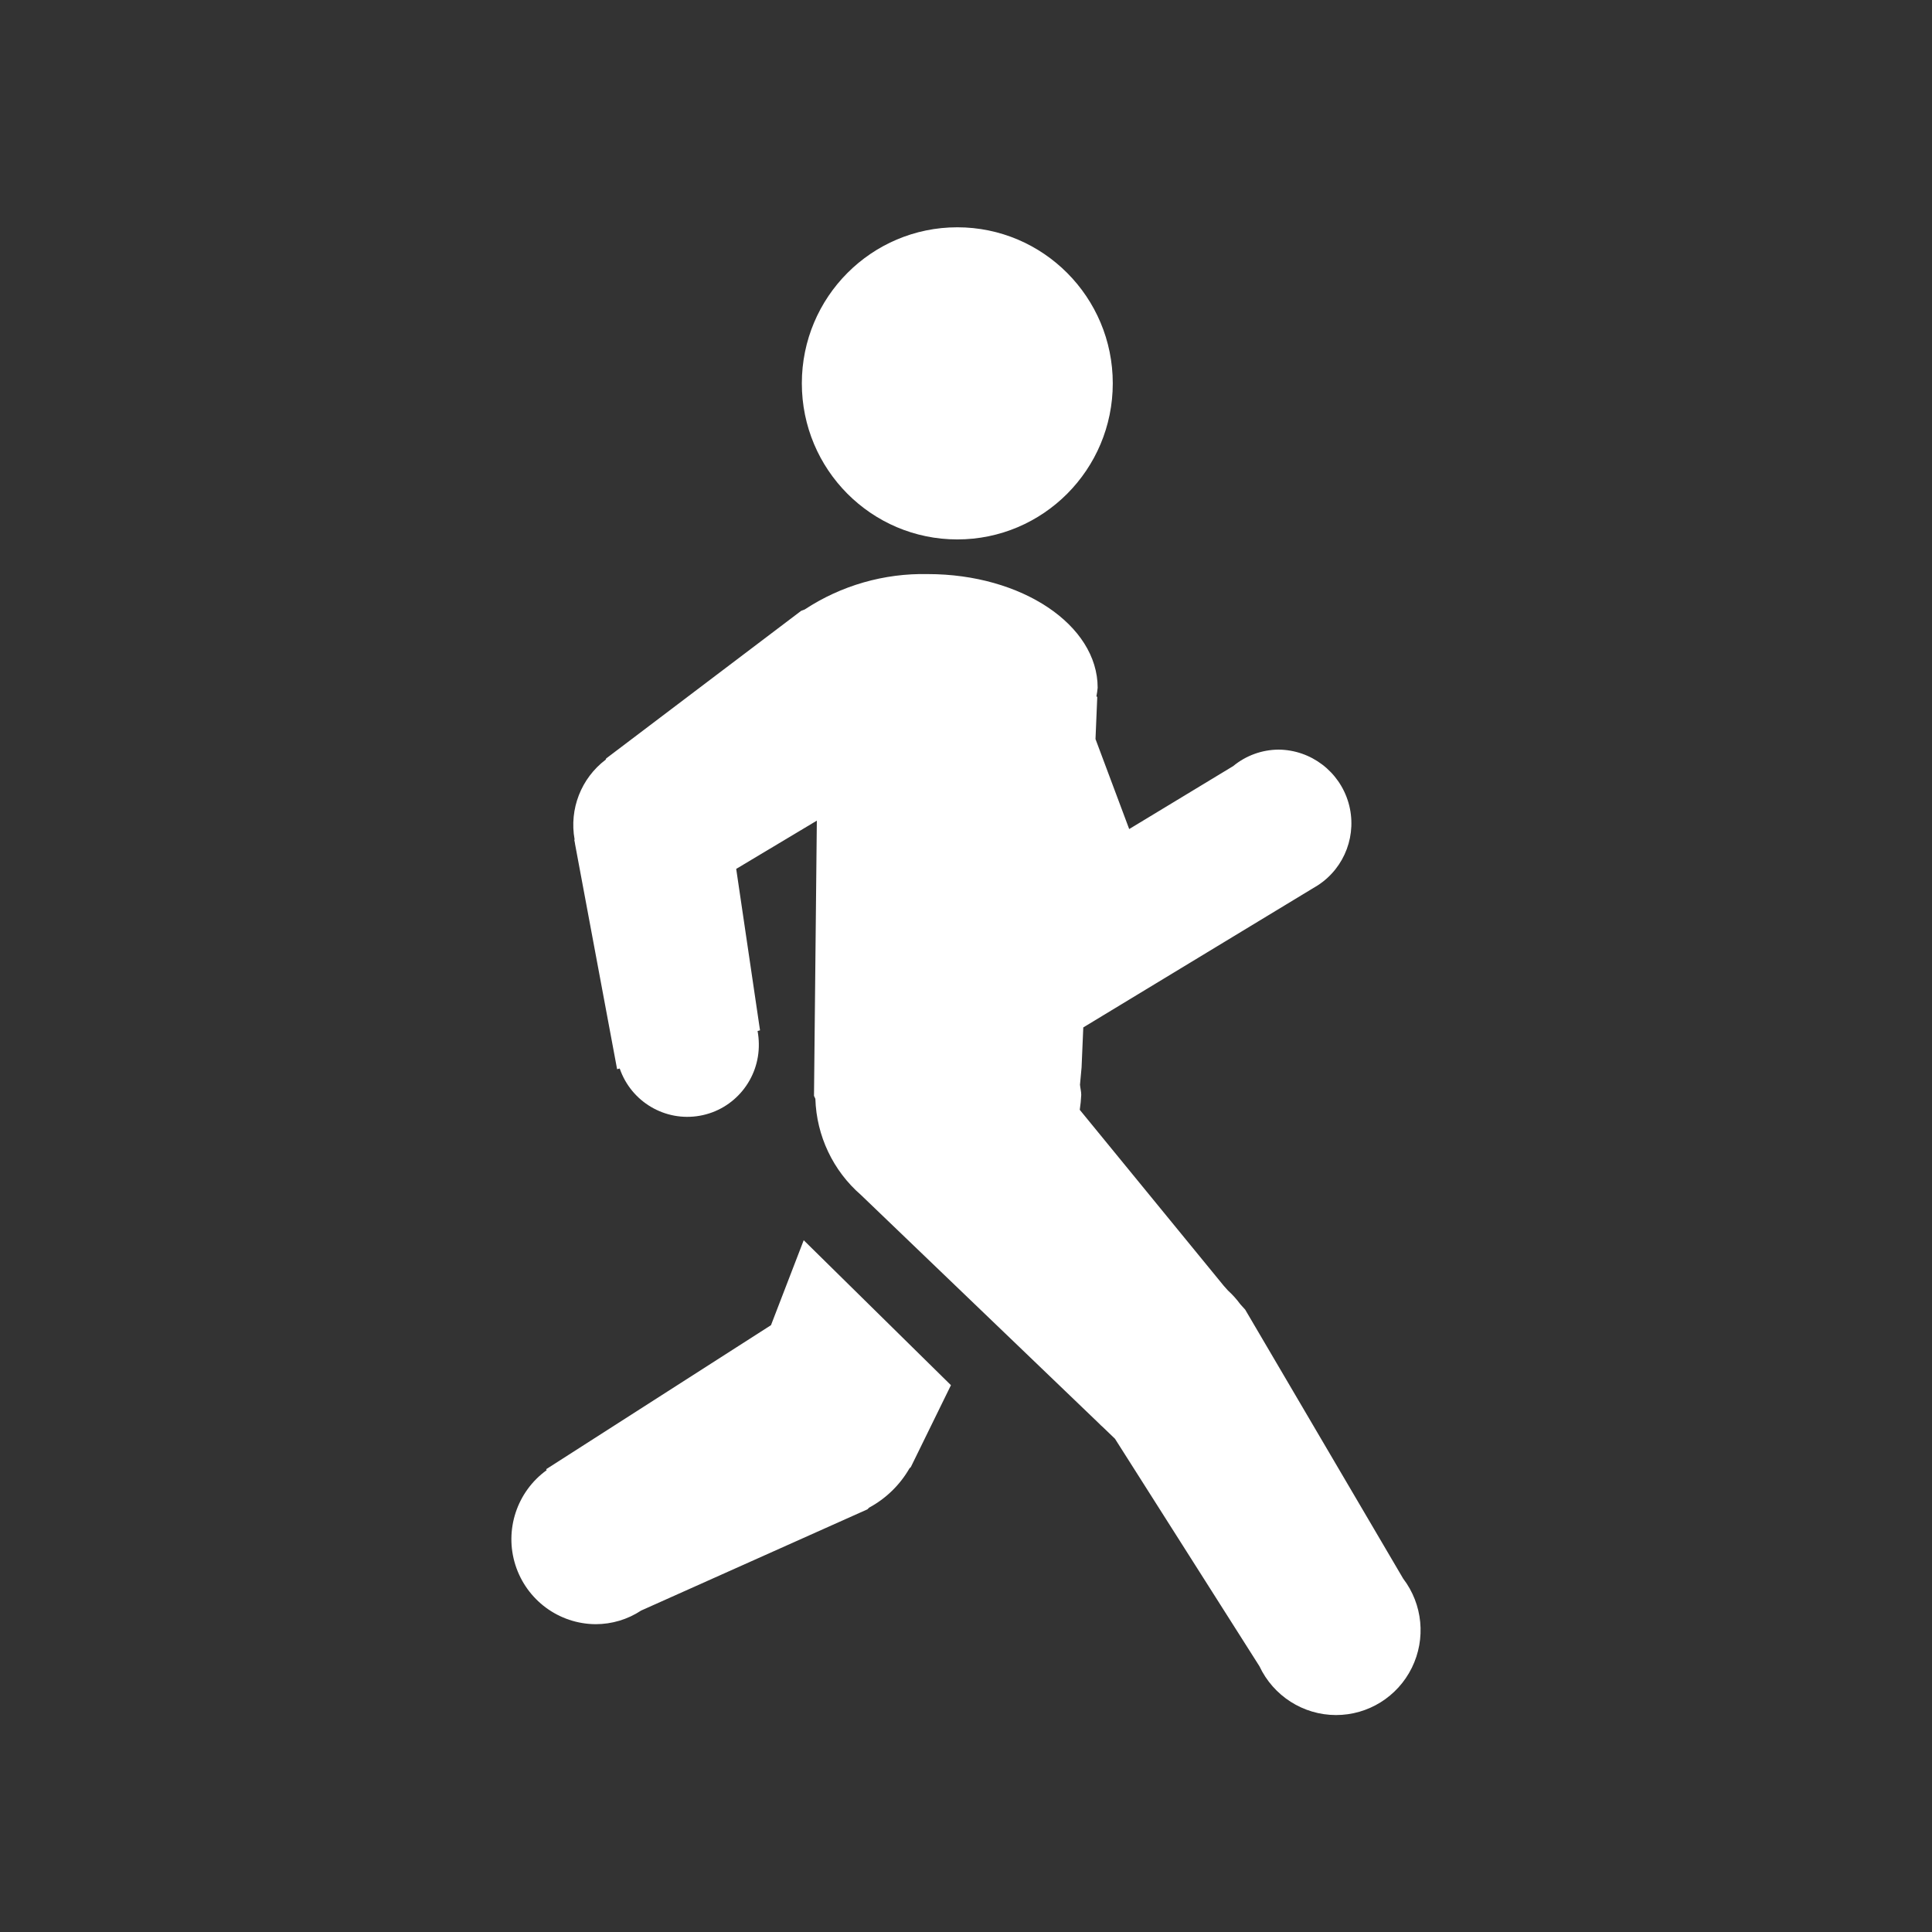 <?xml version="1.0" encoding="UTF-8"?>
<svg width="34px" height="34px" viewBox="0 0 34 34" version="1.1" xmlns="http://www.w3.org/2000/svg" xmlns:xlink="http://www.w3.org/1999/xlink">
    <rect x="0" y="0" width="34" height="34" fill="#333333" stroke="none"/>
    <title>步导</title>
    <g id="设计图" stroke="none" stroke-width="1" fill="none" fill-rule="evenodd">
        <g id="画板" transform="translate(-597, -271)" fill="#FFFFFF">
            <path d="M620.51,301.182 C619.934,301.181 619.41,300.846 619.164,300.323 L616.622,296.32 L616.413,296.119 C616.385,296.094 616.357,296.069 616.332,296.042 L612.151,292.029 C611.66,291.603 611.369,290.989 611.349,290.337 L611.325,290.285 L611.375,285.442 L609.956,286.291 L610.375,289.132 L610.332,289.144 C610.346,289.218 610.353,289.293 610.354,289.368 C610.365,289.989 609.925,290.527 609.316,290.635 C608.706,290.744 608.108,290.391 607.906,289.804 L607.86,289.816 L607.119,285.849 C607.119,285.849 607.119,285.846 607.119,285.844 L607.107,285.783 L607.112,285.773 C607.015,285.239 607.227,284.696 607.659,284.369 L607.667,284.348 L611.1,281.749 L611.161,281.726 C611.804,281.303 612.56,281.086 613.329,281.103 C614.979,281.103 616.317,281.998 616.317,283.103 C616.312,283.154 616.305,283.205 616.295,283.255 L616.31,283.265 L616.279,284.006 L616.872,285.59 L618.702,284.482 C618.927,284.296 619.209,284.194 619.5,284.192 C620.071,284.197 620.571,284.577 620.731,285.127 C620.89,285.677 620.672,286.267 620.193,286.579 L616.064,289.081 L616.034,289.784 L616.006,290.089 C616.011,290.15 616.028,290.207 616.028,290.268 C616.024,290.357 616.015,290.444 616.002,290.531 L618.537,293.629 L618.611,293.712 C618.691,293.784 618.763,293.865 618.827,293.952 L618.913,294.047 L621.693,298.78 C622.038,299.232 622.097,299.841 621.846,300.35 C621.595,300.86 621.077,301.183 620.51,301.182 Z M611.111,277.746 C611.111,276.23 612.336,275 613.847,275 C615.358,275 616.583,276.23 616.583,277.746 C616.583,279.263 615.358,280.493 613.847,280.493 C612.336,280.493 611.111,279.263 611.111,277.746 Z M610.568,294.321 L611.144,292.826 L613.735,295.377 L613.029,296.818 L613.005,296.841 C612.837,297.133 612.591,297.372 612.295,297.532 L612.265,297.562 L608.283,299.343 C608.045,299.5 607.767,299.583 607.482,299.583 C606.836,299.579 606.267,299.159 606.07,298.541 C605.874,297.924 606.097,297.25 606.621,296.872 L606.611,296.856 L610.568,294.321 Z" id="椭圆_3"></path>
        </g>
    </g>
</svg>